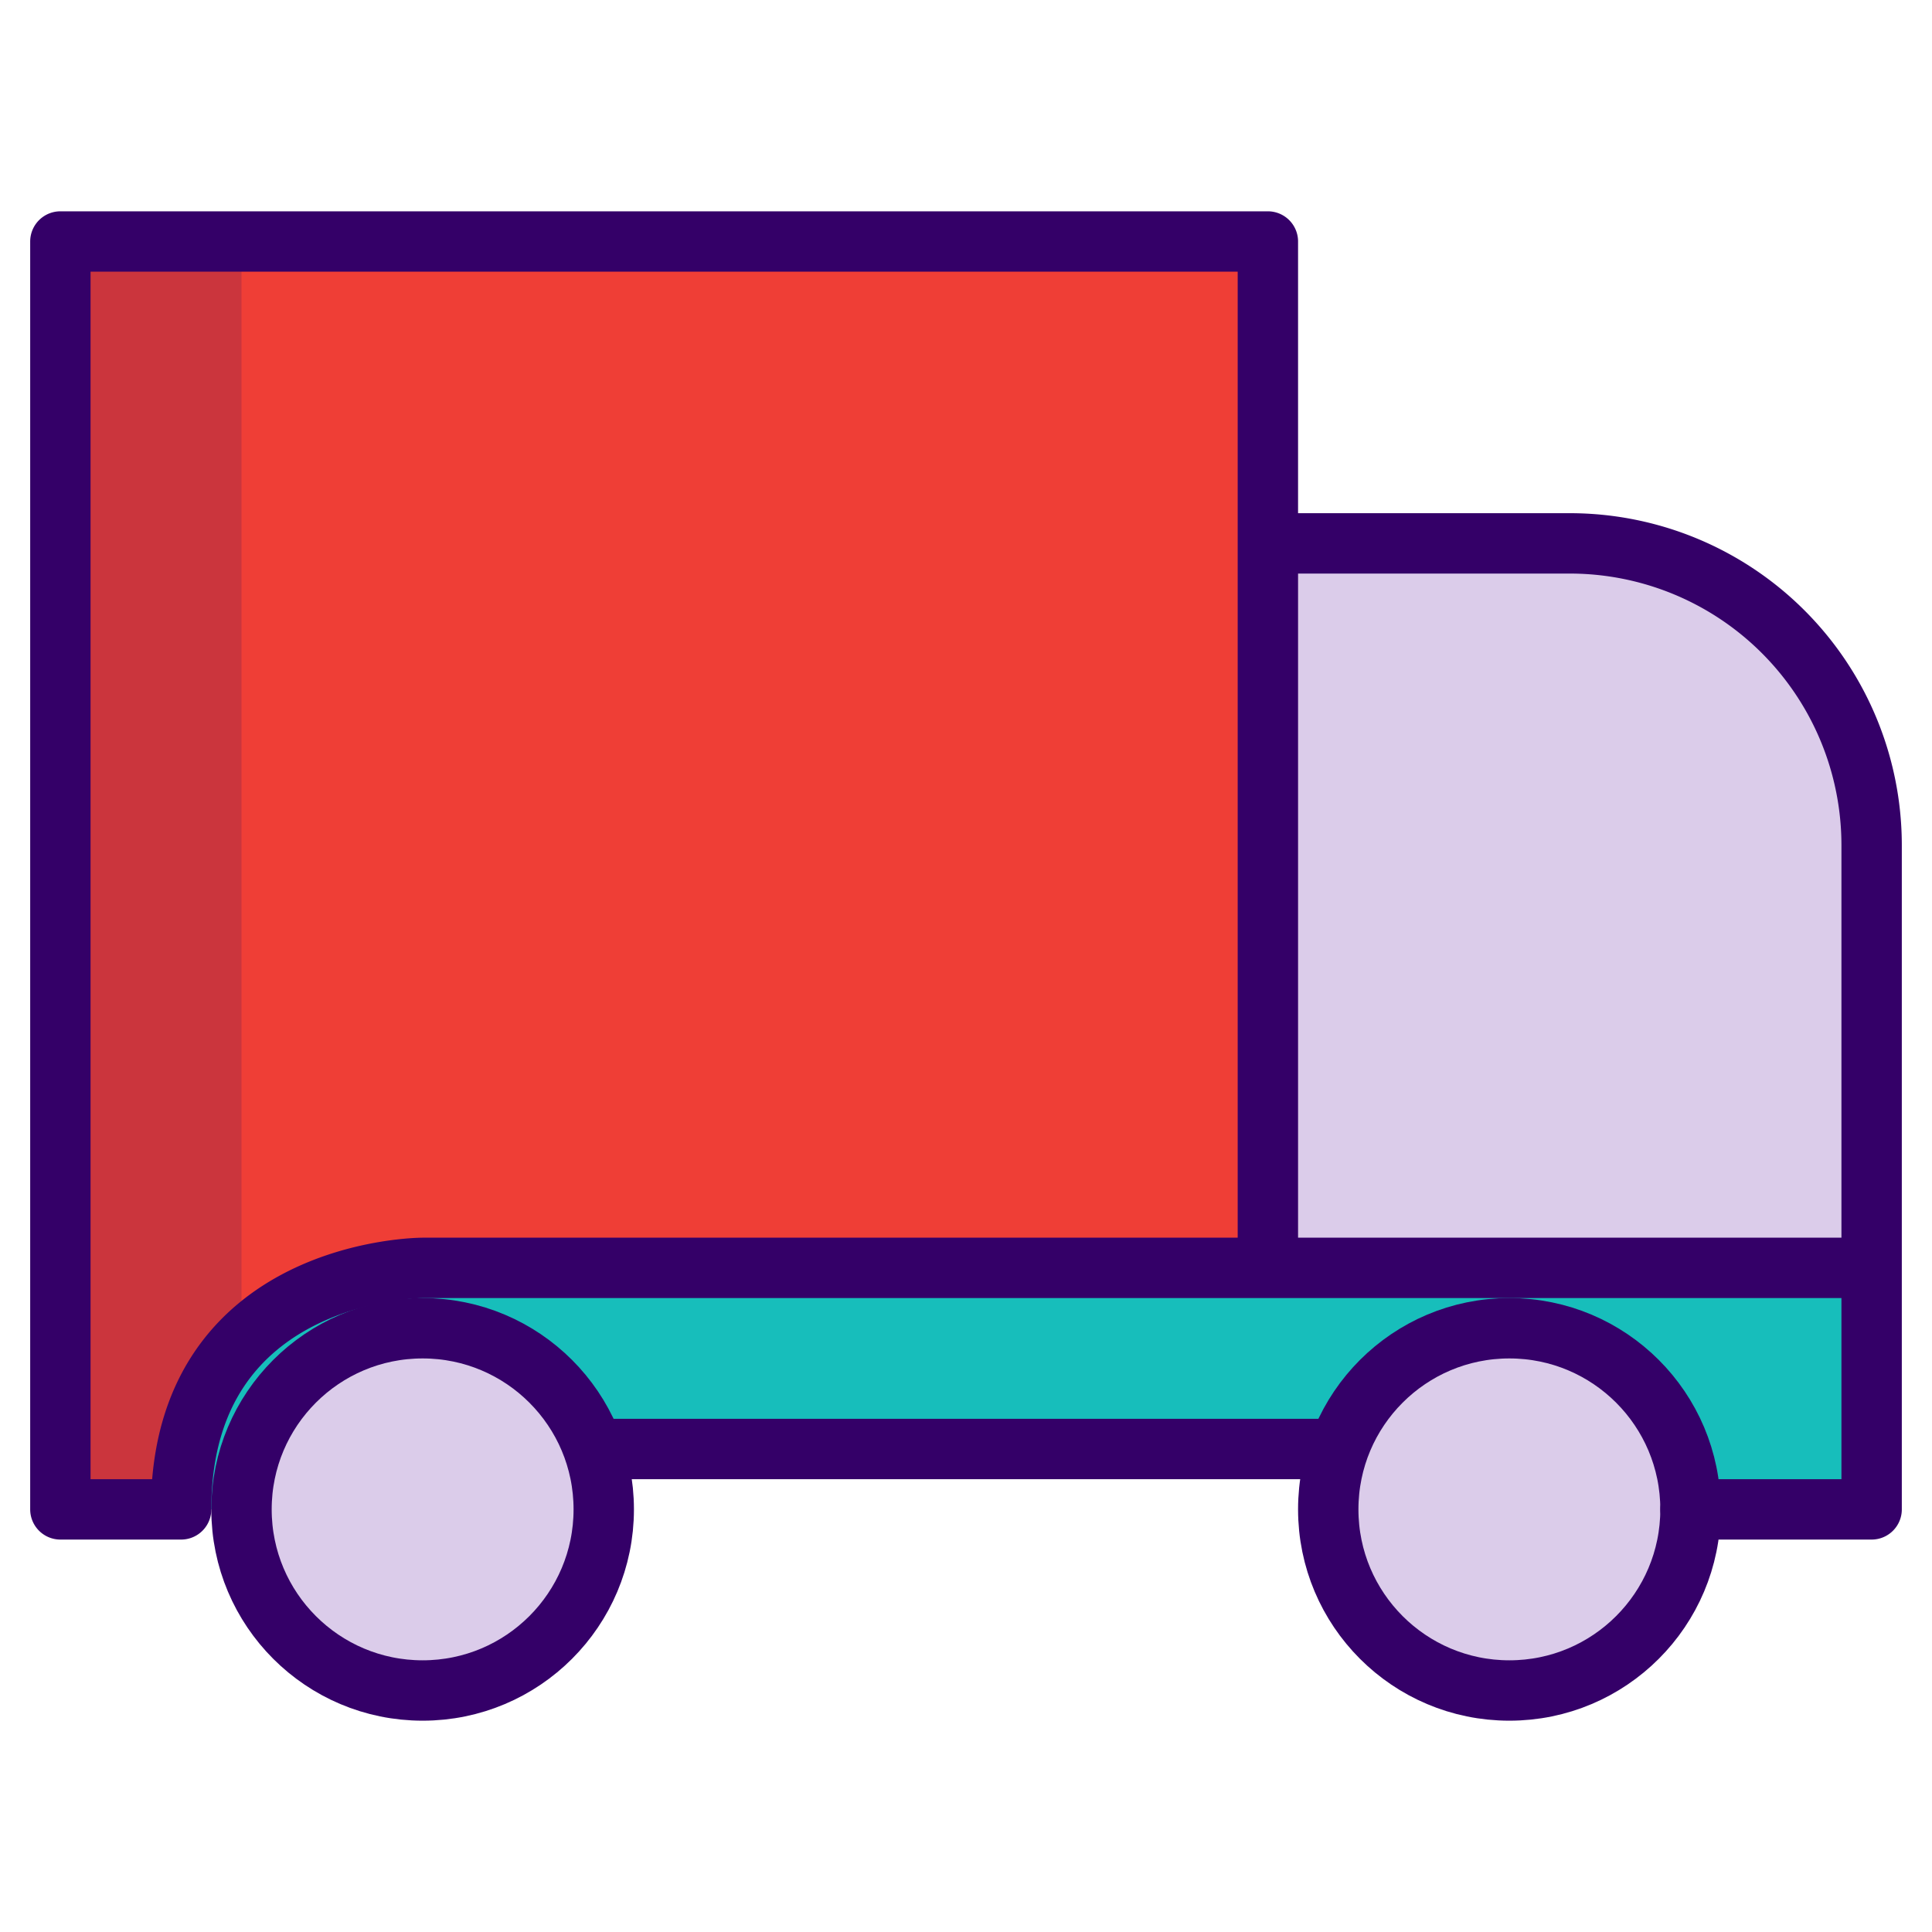 <svg xmlns="http://www.w3.org/2000/svg" viewBox="0 0 64 64" aria-labelledby="title"
aria-describedby="desc" role="img" xmlns:xlink="http://www.w3.org/1999/xlink">
  <title>Truck</title>
  <desc>A color styled icon from Orion Icon Library.</desc>
  <circle data-name="layer4"
  cx="14" cy="50" r="6" fill="#dbccea"></circle>
  <circle data-name="layer4" cx="50" cy="50" r="6" fill="#dbccea"></circle>
  <path data-name="layer3" d="M42 8H2v42h4c0-8 8-8 8-8h28V8z" fill="#ef3e36"></path>
  <path data-name="layer2" d="M52 18H42v24h20V28a10 10 0 0 0-10-10z"
  fill="#dbccea"></path>
  <path data-name="opacity" d="M8 8H2v42h4a7.6 7.6 0 0 1 2-5.5V8z"
  fill="#000064" opacity=".15"></path>
  <path data-name="layer1" d="M42 42H14s-8 0-8 8h2a6 6 0 0 1 11.7-1.9h24.6A6 6 0 0 1 56 50h6v-8z"
  fill="#17bebb"></path>
  <circle data-name="stroke" cx="14" cy="50" r="6" fill="none" stroke="#340068"
  stroke-linecap="round" stroke-linejoin="round" stroke-width="2"></circle>
  <circle data-name="stroke" cx="50" cy="50" r="6" fill="none"
  stroke="#340068" stroke-linecap="round" stroke-linejoin="round" stroke-width="2"></circle>
  <path data-name="stroke" fill="none" stroke="#340068" stroke-linecap="round"
  stroke-linejoin="round" d="M44 48H20m42-6v8h-6M42 8H2v42h4c0-8 8-8 8-8h28V8zm10 10H42v24h20V28a10 10 0 0 0-10-10z"
  stroke-width="2"></path>
</svg>